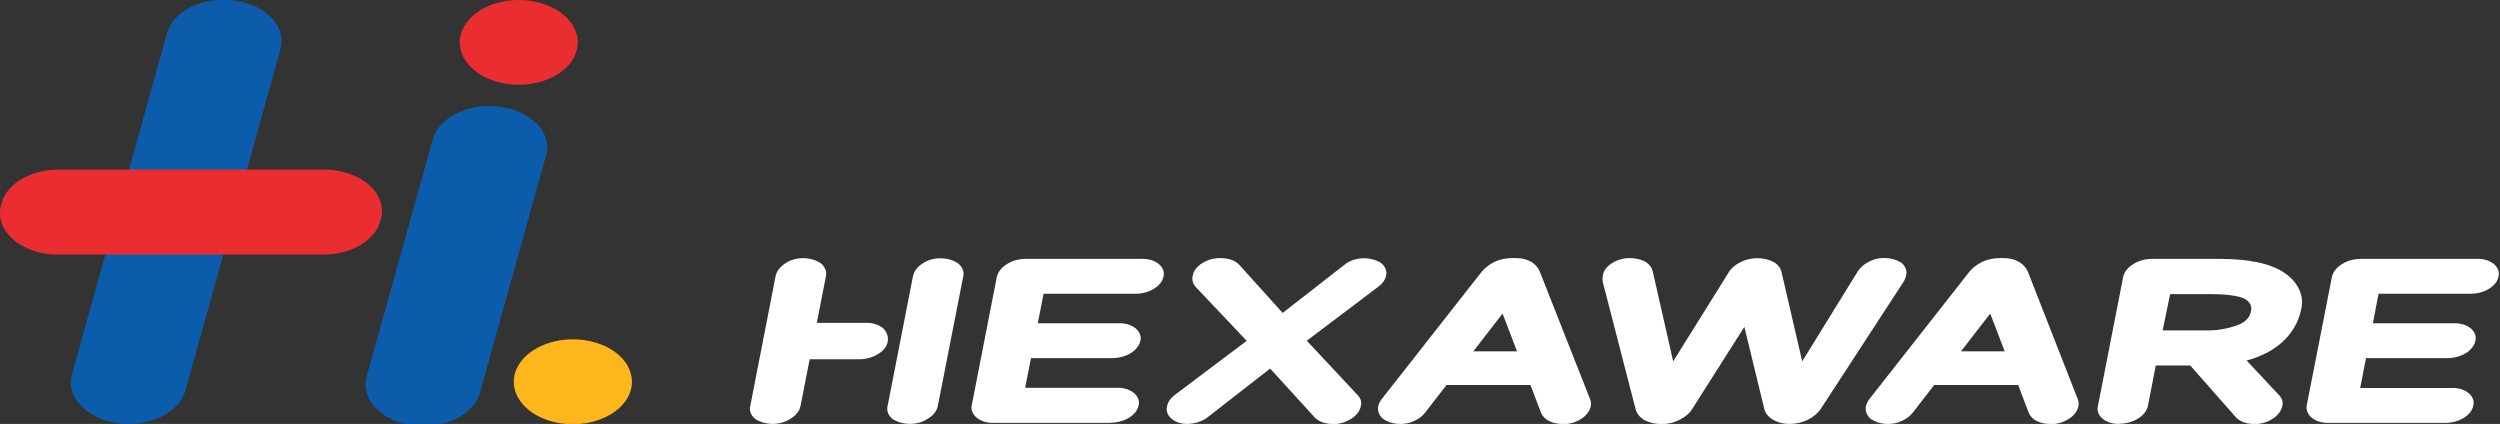 <svg width="230" height="39" viewBox="0 0 230 39" fill="none" xmlns="http://www.w3.org/2000/svg">
<rect x="0" y="0" width="230" height="39" fill="#333333" stroke="none"/>
<g clip-path="url(#clip0_41_12458)">
<path d="M25.791 4.575L17.062 35.927C16.924 36.42 16.653 36.888 16.264 37.305C15.875 37.722 15.375 38.08 14.793 38.358C14.211 38.637 13.559 38.83 12.873 38.927C12.187 39.025 11.481 39.024 10.796 38.925C10.11 38.827 9.458 38.632 8.878 38.352C8.297 38.073 7.799 37.714 7.411 37.296C7.023 36.878 6.754 36.409 6.619 35.916C6.483 35.424 6.484 34.917 6.622 34.425L15.351 3.099C15.479 2.601 15.743 2.127 16.127 1.704C16.512 1.281 17.01 0.916 17.593 0.632C18.175 0.348 18.83 0.15 19.52 0.049C20.209 -0.052 20.92 -0.054 21.611 0.044C22.302 0.141 22.958 0.337 23.543 0.618C24.128 0.899 24.63 1.261 25.018 1.683C25.407 2.104 25.675 2.577 25.808 3.073C25.941 3.57 25.935 4.081 25.791 4.575Z" fill="#0B5CAA"/>
<path d="M50.23 14.325L44.212 35.927C44.107 36.441 43.858 36.933 43.48 37.375C43.101 37.817 42.602 38.199 42.011 38.498C41.42 38.797 40.751 39.006 40.044 39.113C39.337 39.22 38.608 39.223 37.9 39.121C37.191 39.019 36.519 38.814 35.925 38.519C35.33 38.224 34.825 37.846 34.441 37.406C34.057 36.967 33.801 36.476 33.69 35.963C33.579 35.451 33.614 34.927 33.793 34.425L39.811 12.823C39.949 12.33 40.22 11.862 40.609 11.445C40.998 11.028 41.498 10.67 42.08 10.392C42.662 10.113 43.314 9.92 44 9.823C44.686 9.725 45.392 9.726 46.078 9.825C46.763 9.924 47.415 10.118 47.995 10.398C48.576 10.677 49.075 11.036 49.462 11.454C49.85 11.872 50.119 12.341 50.254 12.834C50.39 13.326 50.389 13.833 50.251 14.325" fill="#0B5CAA"/>
<path d="M58.139 35.117C58.14 35.889 57.823 36.644 57.226 37.287C56.63 37.93 55.782 38.431 54.788 38.727C53.795 39.023 52.702 39.102 51.647 38.951C50.592 38.801 49.623 38.43 48.862 37.884C48.101 37.338 47.583 36.643 47.373 35.885C47.162 35.128 47.27 34.343 47.681 33.629C48.092 32.915 48.789 32.305 49.683 31.876C50.577 31.447 51.628 31.218 52.703 31.218C53.417 31.217 54.123 31.317 54.783 31.513C55.442 31.709 56.042 31.996 56.546 32.358C57.051 32.72 57.452 33.15 57.725 33.623C57.998 34.097 58.139 34.604 58.139 35.117Z" fill="#FDB71D"/>
<path d="M53.156 3.914C53.152 4.685 52.83 5.437 52.231 6.076C51.632 6.716 50.783 7.213 49.79 7.506C48.798 7.798 47.707 7.873 46.656 7.721C45.604 7.569 44.639 7.196 43.882 6.65C43.125 6.105 42.61 5.41 42.402 4.654C42.194 3.898 42.303 3.115 42.715 2.403C43.126 1.692 43.822 1.084 44.714 0.656C45.606 0.228 46.655 6.08251e-06 47.728 0C49.167 0 50.548 0.411 51.566 1.142C52.584 1.873 53.156 2.865 53.156 3.899" fill="#EA2D30"/>
<path d="M5.371 15.601H29.817C30.605 15.601 31.384 15.726 32.096 15.968C32.809 16.21 33.437 16.563 33.937 17C34.436 17.438 34.794 17.95 34.984 18.5C35.175 19.049 35.193 19.622 35.037 20.177L34.994 20.326C34.76 21.198 34.112 21.984 33.159 22.549C32.207 23.114 31.01 23.424 29.774 23.425H5.328C4.536 23.426 3.754 23.3 3.039 23.057C2.323 22.813 1.692 22.458 1.192 22.017C0.692 21.576 0.335 21.061 0.147 20.508C-0.04 19.956 -0.054 19.38 0.108 18.823L0.144 18.674C0.388 17.807 1.042 17.028 1.994 16.468C2.947 15.908 4.14 15.601 5.371 15.601Z" fill="#EA2D30"/>
<path d="M73.648 37.347C73.553 37.812 73.22 38.234 72.713 38.53C72.275 38.829 71.693 38.996 71.088 38.996C70.483 38.996 69.901 38.829 69.463 38.53C69.273 38.368 69.135 38.179 69.059 37.974C68.983 37.77 68.971 37.556 69.025 37.347L71.354 25.408C71.451 24.955 71.764 24.541 72.238 24.236C72.677 23.925 73.269 23.75 73.885 23.75C74.501 23.75 75.093 23.925 75.531 24.236C75.722 24.397 75.861 24.587 75.939 24.791C76.017 24.995 76.033 25.209 75.984 25.418L73.648 37.347Z" fill="white"/>
<path d="M86.281 37.347C86.186 37.812 85.853 38.234 85.346 38.53C84.908 38.829 84.326 38.996 83.721 38.996C83.116 38.996 82.535 38.829 82.096 38.53C81.906 38.37 81.768 38.182 81.692 37.98C81.616 37.777 81.605 37.564 81.658 37.358L83.994 25.418C84.085 24.965 84.396 24.55 84.872 24.246C85.31 23.935 85.902 23.761 86.518 23.761C87.134 23.761 87.726 23.935 88.165 24.246C88.356 24.407 88.496 24.597 88.574 24.801C88.653 25.005 88.667 25.22 88.618 25.428L86.281 37.347Z" fill="white"/>
<path d="M79.723 29.704C80.019 29.699 80.312 29.743 80.581 29.833C80.849 29.922 81.084 30.055 81.269 30.221C81.613 30.582 81.755 31.024 81.667 31.457C81.579 31.89 81.268 32.284 80.795 32.56C80.33 32.869 79.723 33.043 79.091 33.051H72.195C71.908 33.057 71.622 33.019 71.357 32.937C71.093 32.856 70.856 32.734 70.664 32.581C70.296 32.223 70.137 31.777 70.22 31.336C70.304 30.895 70.623 30.495 71.11 30.221C71.579 29.898 72.2 29.714 72.85 29.704H79.723Z" fill="white"/>
<path d="M102.163 38.902H91.378C91.089 38.908 90.802 38.869 90.537 38.786C90.272 38.703 90.036 38.578 89.847 38.422C89.657 38.262 89.519 38.074 89.443 37.871C89.367 37.668 89.355 37.456 89.408 37.249L91.702 25.506C91.794 25.052 92.107 24.637 92.586 24.334C93.055 24.011 93.676 23.826 94.326 23.817H105.111C105.393 23.811 105.674 23.851 105.932 23.932C106.191 24.013 106.421 24.134 106.607 24.287C106.793 24.443 106.929 24.627 107.005 24.825C107.08 25.023 107.094 25.231 107.045 25.434C106.956 25.882 106.635 26.289 106.147 26.575C105.685 26.862 105.096 27.021 104.486 27.024H96.009L95.477 29.741H102.983C103.264 29.735 103.544 29.773 103.803 29.853C104.061 29.934 104.292 30.054 104.478 30.205C104.664 30.363 104.8 30.547 104.876 30.746C104.952 30.945 104.966 31.154 104.917 31.357C104.815 31.795 104.504 32.193 104.036 32.483C103.569 32.774 102.975 32.938 102.357 32.948H94.851L94.312 35.679H102.818C103.102 35.673 103.385 35.712 103.645 35.795C103.906 35.877 104.138 36 104.323 36.155C104.509 36.31 104.643 36.493 104.718 36.691C104.792 36.888 104.803 37.095 104.752 37.296C104.662 37.744 104.341 38.151 103.853 38.437C103.392 38.725 102.803 38.884 102.192 38.886" fill="white"/>
<path d="M122.59 39C122.244 39.008 121.902 38.947 121.599 38.827C121.297 38.706 121.046 38.528 120.872 38.313L116.853 33.908L111.151 38.349C110.91 38.547 110.614 38.708 110.282 38.82C109.951 38.932 109.59 38.993 109.224 39C108.951 39.002 108.681 38.961 108.433 38.88C108.184 38.798 107.963 38.679 107.786 38.53C107.607 38.377 107.476 38.199 107.403 38.006C107.329 37.813 107.315 37.611 107.362 37.415C107.427 37.03 107.656 36.67 108.016 36.382L114.696 31.357L110.008 26.404C109.74 26.097 109.64 25.729 109.727 25.372C109.81 24.92 110.123 24.506 110.605 24.21C110.966 23.971 111.419 23.815 111.904 23.763C112.39 23.71 112.886 23.763 113.33 23.915C113.625 24.028 113.873 24.196 114.049 24.401L118.003 28.79L123.705 24.349C123.909 24.178 124.159 24.038 124.44 23.938C124.72 23.837 125.026 23.778 125.34 23.764C125.653 23.75 125.967 23.782 126.263 23.856C126.558 23.931 126.831 24.048 127.063 24.199C127.255 24.354 127.397 24.538 127.477 24.737C127.556 24.937 127.572 25.147 127.523 25.351C127.453 25.7 127.243 26.027 126.919 26.291L120.225 31.347L124.913 36.356C125.049 36.499 125.145 36.661 125.195 36.831C125.244 37.001 125.246 37.177 125.2 37.347C125.114 37.796 124.808 38.208 124.338 38.509C123.864 38.834 123.238 39.018 122.583 39.026" fill="white"/>
<path d="M143.729 39C143.292 39.006 142.864 38.912 142.507 38.731C142.164 38.551 141.911 38.296 141.788 38.003L140.803 35.421H133.081L131.111 37.962C130.87 38.278 130.518 38.543 130.09 38.731C129.651 38.943 129.123 39.037 128.597 38.997C128.072 38.958 127.582 38.787 127.214 38.515C127.036 38.352 126.908 38.165 126.837 37.965C126.767 37.765 126.755 37.556 126.804 37.353C126.861 37.11 126.98 36.877 127.156 36.666L136.309 25.01C136.586 24.667 136.961 24.369 137.409 24.137C137.907 23.879 138.506 23.741 139.121 23.745H139.387C139.956 23.729 140.513 23.867 140.947 24.132C141.289 24.371 141.537 24.67 141.666 25L146.267 36.666C146.364 36.889 146.394 37.125 146.354 37.358C146.265 37.806 145.96 38.217 145.491 38.52C145.015 38.844 144.386 39.029 143.729 39.036M135.547 32.323H139.566L138.236 28.847L135.547 32.323Z" fill="white"/>
<path d="M164.652 39C164.081 39.007 163.527 38.864 163.092 38.597C162.658 38.336 162.376 37.968 162.301 37.564L160.482 30.071L155.708 37.585C155.459 38.004 155.047 38.362 154.522 38.618C154.056 38.872 153.488 39.012 152.903 39.017C152.317 39.022 151.745 38.891 151.272 38.644C150.844 38.378 150.559 38.012 150.466 37.611L147.454 25.935C147.419 25.746 147.419 25.555 147.454 25.367C147.522 24.915 147.828 24.499 148.309 24.205C148.729 23.925 149.274 23.763 149.846 23.746C150.418 23.729 150.979 23.858 151.43 24.112C151.766 24.343 151.986 24.648 152.055 24.979L153.932 33.242L159.051 25.041C159.284 24.66 159.667 24.335 160.151 24.107C160.593 23.877 161.124 23.754 161.669 23.754C162.213 23.754 162.744 23.877 163.186 24.107C163.579 24.345 163.835 24.68 163.905 25.046L165.803 33.242L170.908 24.979C171.121 24.632 171.459 24.331 171.886 24.107C172.327 23.851 172.884 23.72 173.45 23.738C174.017 23.756 174.555 23.922 174.963 24.205C175.151 24.37 175.284 24.566 175.35 24.774C175.416 24.983 175.414 25.2 175.344 25.408C175.307 25.587 175.234 25.76 175.128 25.924L167.528 37.59C167.256 38.005 166.837 38.361 166.313 38.623C165.818 38.868 165.232 38.999 164.631 39" fill="white"/>
<path d="M188.595 39C188.158 39.006 187.73 38.912 187.373 38.731C187.029 38.551 186.777 38.296 186.654 38.003L185.669 35.421H177.947L175.977 37.962C175.735 38.278 175.383 38.543 174.956 38.731C174.517 38.943 173.988 39.037 173.463 38.997C172.937 38.958 172.448 38.787 172.08 38.515C171.902 38.352 171.774 38.165 171.703 37.965C171.633 37.765 171.621 37.556 171.67 37.353C171.727 37.11 171.846 36.877 172.022 36.666L181.175 25.01C181.449 24.665 181.825 24.368 182.275 24.137C182.772 23.879 183.372 23.741 183.986 23.745H184.252C184.821 23.73 185.378 23.868 185.813 24.132C186.168 24.368 186.428 24.667 186.567 25L191.133 36.666C191.23 36.889 191.26 37.125 191.219 37.358C191.131 37.806 190.825 38.217 190.357 38.52C189.88 38.844 189.252 39.029 188.595 39.036M180.413 32.323H184.432L183.102 28.847L180.413 32.323Z" fill="white"/>
<path d="M207.375 39C207.026 39.011 206.678 38.953 206.372 38.831C206.065 38.71 205.81 38.531 205.635 38.313L198.841 30.603L204.255 30.567L209.676 36.356C209.815 36.499 209.912 36.66 209.963 36.83C210.014 37.001 210.016 37.176 209.971 37.347C209.882 37.795 209.577 38.207 209.108 38.509C208.633 38.835 208.004 39.02 207.347 39.026" fill="white"/>
<path d="M194.98 39C194.688 39.009 194.398 38.97 194.131 38.886C193.863 38.803 193.626 38.676 193.436 38.517C193.246 38.358 193.109 38.17 193.035 37.968C192.962 37.765 192.953 37.553 193.01 37.347L195.325 25.506C195.412 25.051 195.726 24.635 196.209 24.334C196.677 24.009 197.299 23.824 197.949 23.817H204.197C206.886 23.817 208.885 24.241 210.136 25.077C210.782 25.51 211.263 26.054 211.535 26.658C211.807 27.261 211.86 27.905 211.689 28.527C211.459 29.725 210.129 33.624 202.817 33.624H198.33L197.611 37.332C197.517 37.795 197.186 38.216 196.684 38.515C196.205 38.814 195.593 38.981 194.958 38.984M198.963 30.396H202.759C203.862 30.438 204.96 30.259 205.93 29.88C206.243 29.762 206.512 29.591 206.711 29.381C206.91 29.171 207.035 28.929 207.073 28.677C207.146 28.47 207.137 28.253 207.049 28.05C206.96 27.846 206.794 27.665 206.57 27.525C206.211 27.313 205.348 27.06 203.306 27.06H199.653L198.963 30.396Z" fill="white"/>
<path d="M224.991 38.902H214.206C213.916 38.909 213.627 38.87 213.361 38.787C213.095 38.704 212.858 38.579 212.668 38.422C212.48 38.261 212.344 38.072 212.269 37.87C212.193 37.668 212.179 37.456 212.229 37.249L214.53 25.506C214.624 25.054 214.934 24.639 215.407 24.334C215.879 24.01 216.502 23.826 217.154 23.817H227.939C228.221 23.811 228.502 23.851 228.76 23.932C229.019 24.013 229.249 24.134 229.435 24.287C229.619 24.444 229.753 24.628 229.827 24.826C229.902 25.024 229.915 25.232 229.866 25.434C229.779 25.881 229.46 26.288 228.975 26.575C228.513 26.862 227.924 27.021 227.314 27.024H218.829L218.305 29.741H225.811C226.092 29.735 226.372 29.774 226.63 29.854C226.888 29.935 227.119 30.054 227.306 30.205C227.491 30.363 227.626 30.548 227.7 30.747C227.775 30.946 227.787 31.154 227.738 31.357C227.639 31.795 227.329 32.194 226.863 32.484C226.396 32.775 225.803 32.939 225.185 32.948H217.672L217.14 35.695H225.617C225.901 35.688 226.184 35.728 226.444 35.81C226.704 35.892 226.936 36.016 227.121 36.171C227.306 36.326 227.44 36.509 227.513 36.706C227.586 36.904 227.597 37.111 227.544 37.311C227.456 37.758 227.138 38.166 226.652 38.453C226.191 38.74 225.602 38.9 224.991 38.902Z" fill="white"/>
</g>
<defs>
<clipPath id="clip0_41_12458">
<rect width="229.895" height="39" fill="white"/>
</clipPath>
</defs>
</svg>
